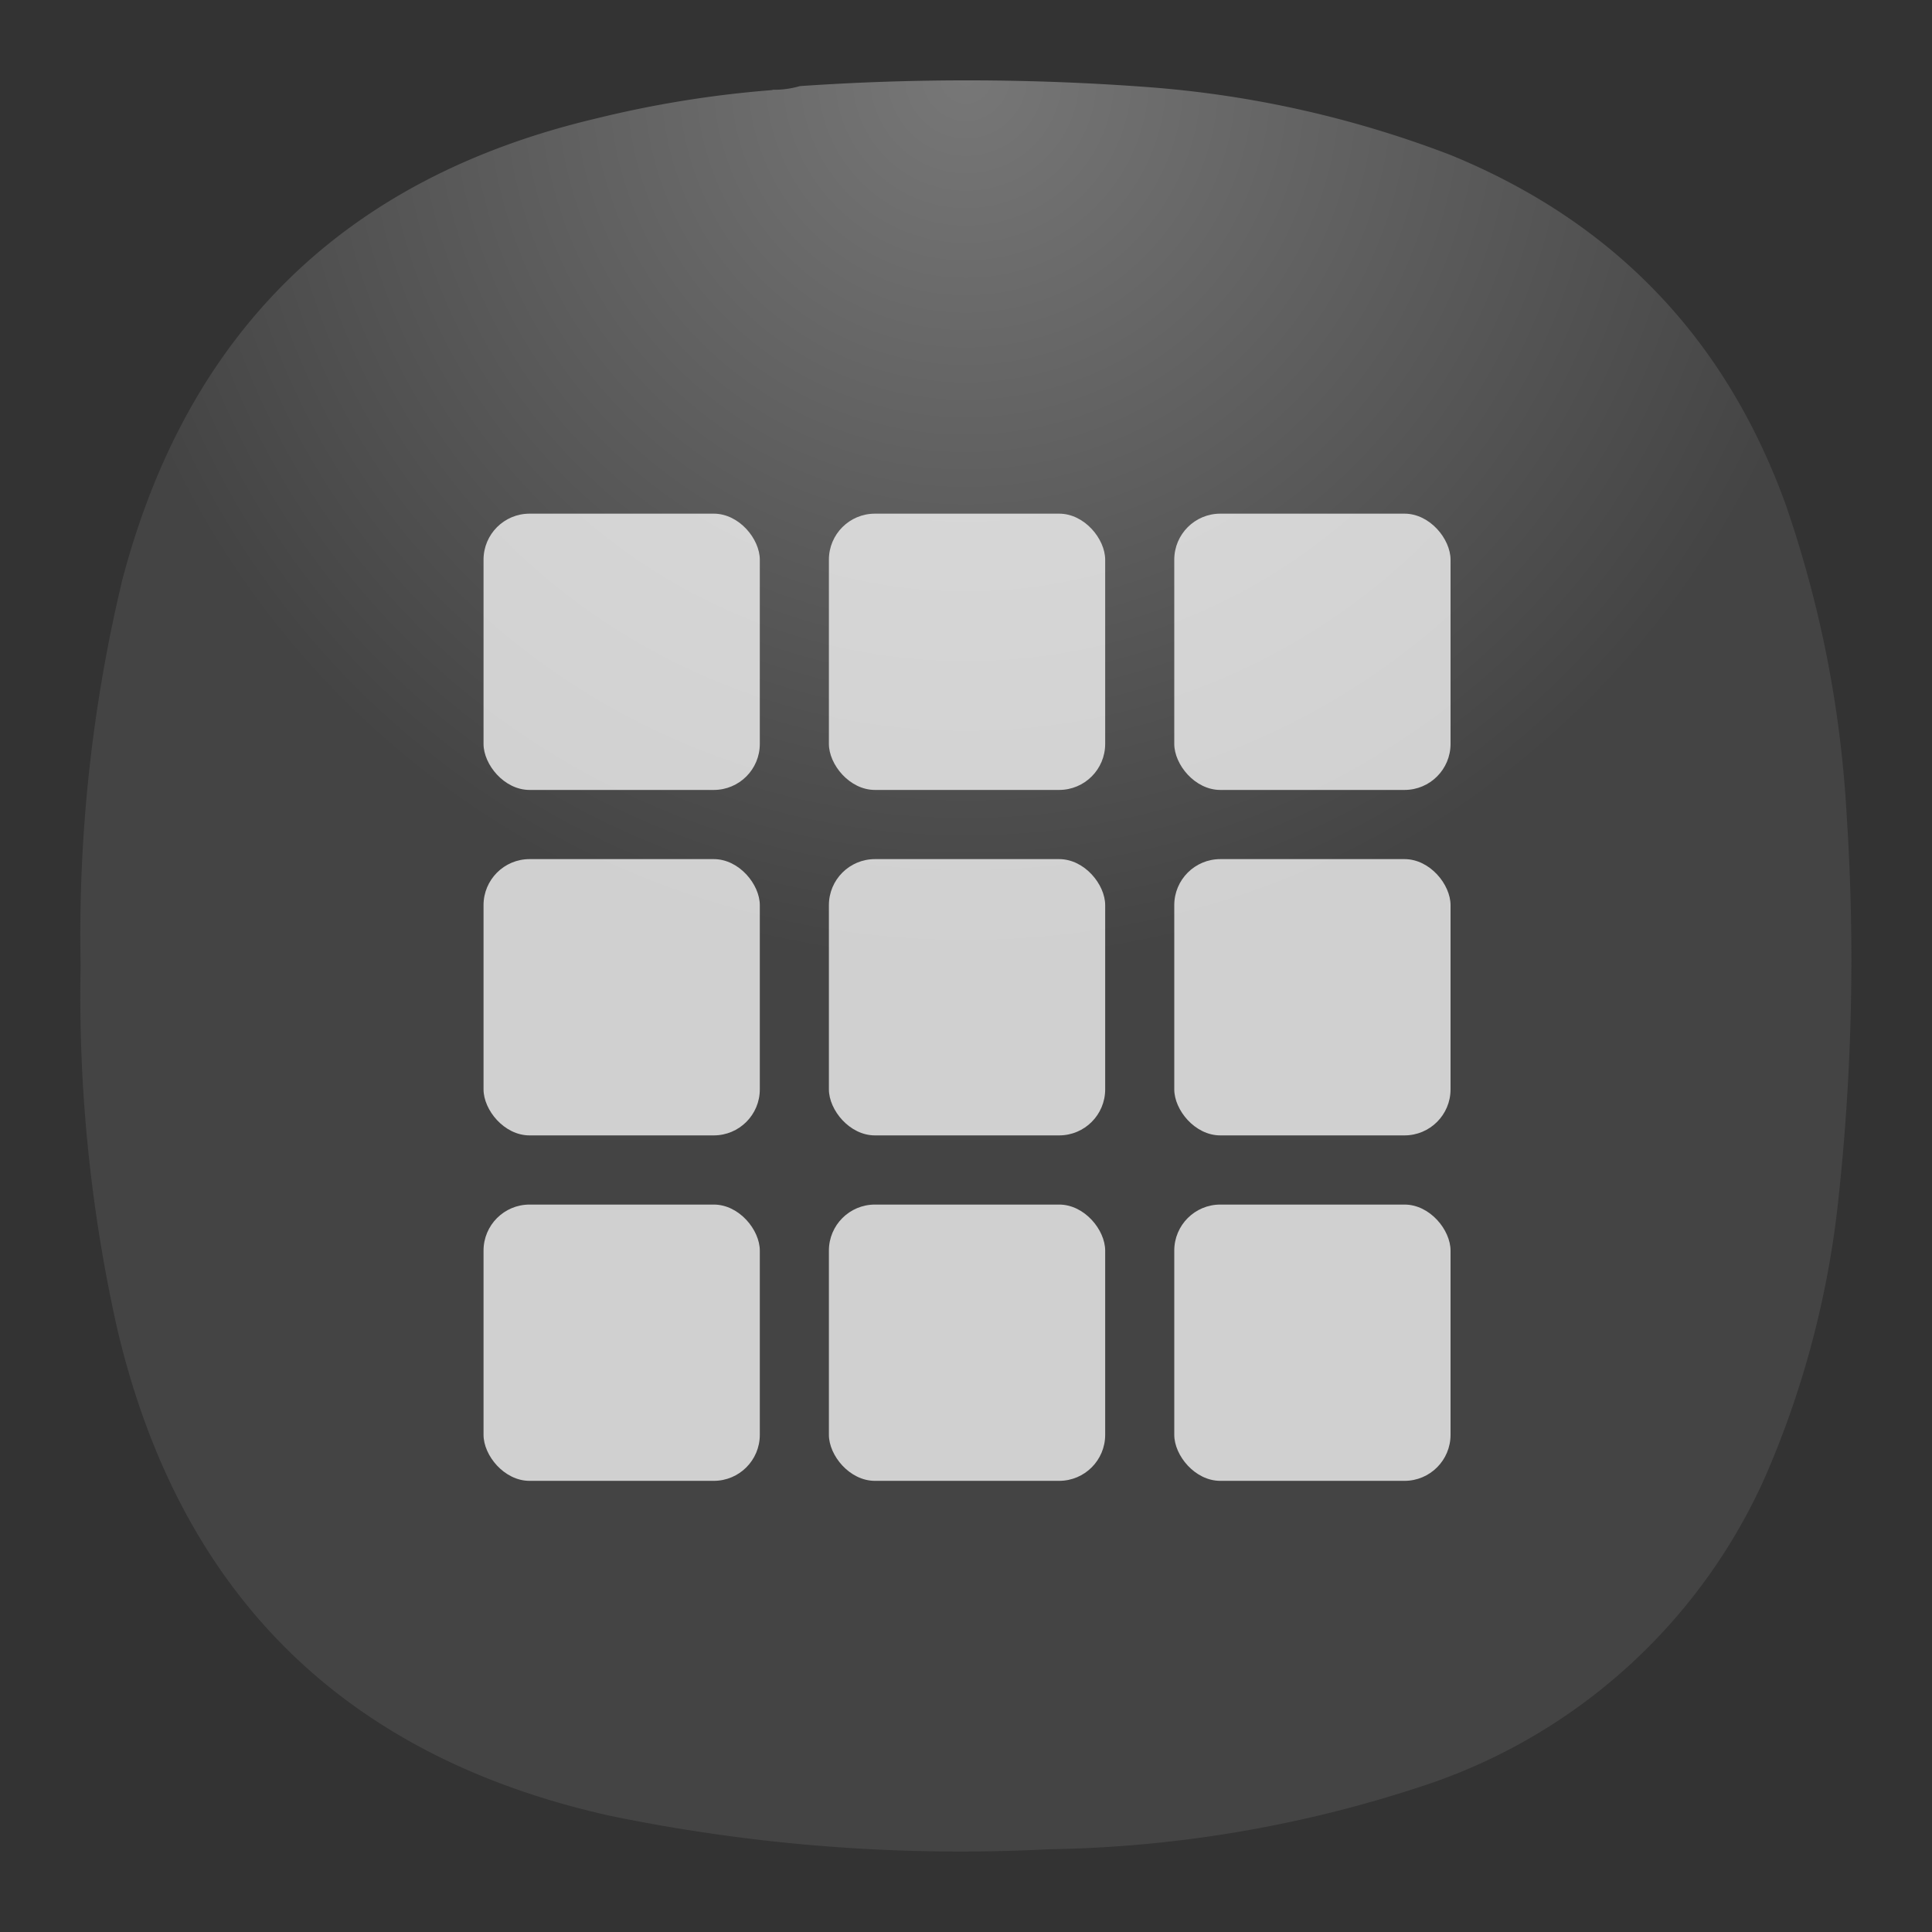 <svg xmlns="http://www.w3.org/2000/svg" width="24" height="24" viewBox="0 0 6.35 6.35">
<rect x="0" y="0" width="6.35" height="6.35" fill="#333333" stroke="none"/>
<defs>
<radialGradient id="a" cx="0" cy="0" r="1" gradientTransform="rotate(90 1.455 1.72)scale(2.91)" gradientUnits="userSpaceOnUse">
<stop stop-color="#777"/>
<stop offset="1" stop-color="#444"/>
</radialGradient>
</defs>
<path fill="url(#a)" fill-rule="evenodd" d="M2.539.295a.3.3 0 0 0 .09-.012 8 8 0 0 1 1.14.003 3.5 3.5 0 0 1 1 .224q.804.33 1.1 1.148.17.492.2 1.012a7.3 7.3 0 0 1-.03 1.302 3.1 3.1 0 0 1-.236.879 1.87 1.87 0 0 1-1.094 1.008 4.1 4.1 0 0 1-1.26.219 5.7 5.7 0 0 1-1.444-.11Q.693 5.676.385 4.366a5 5 0 0 1-.12-1.194 5 5 0 0 1 .137-1.266Q.724.682 1.957.39q.287-.071.582-.094Z" clip-rule="evenodd" style="fill:url(#a);stroke-width:.265"/>
<g fill="#fff" transform="translate(.757 -79.244)scale(.286)">
<rect width="3.175" height="3.175" x="2.91" y="282.98" opacity=".75" rx=".529" ry=".529"/>
<rect width="3.175" height="3.175" x="6.879" y="282.98" opacity=".75" rx=".529" ry=".529"/>
<rect width="3.175" height="3.175" x="10.848" y="282.98" opacity=".75" rx=".529" ry=".529"/>
<rect width="3.175" height="3.175" x="2.91" y="286.95" opacity=".75" rx=".529" ry=".529"/>
<rect width="3.175" height="3.175" x="6.879" y="286.95" opacity=".75" rx=".529" ry=".529"/>
<rect width="3.175" height="3.175" x="10.848" y="286.95" opacity=".75" rx=".529" ry=".529"/>
<rect width="3.175" height="3.175" x="2.91" y="290.92" opacity=".75" rx=".529" ry=".529"/>
<rect width="3.175" height="3.175" x="6.879" y="290.92" opacity=".75" rx=".529" ry=".529"/>
<rect width="3.175" height="3.175" x="10.848" y="290.92" opacity=".75" rx=".529" ry=".529"/>
</g>
</svg>
